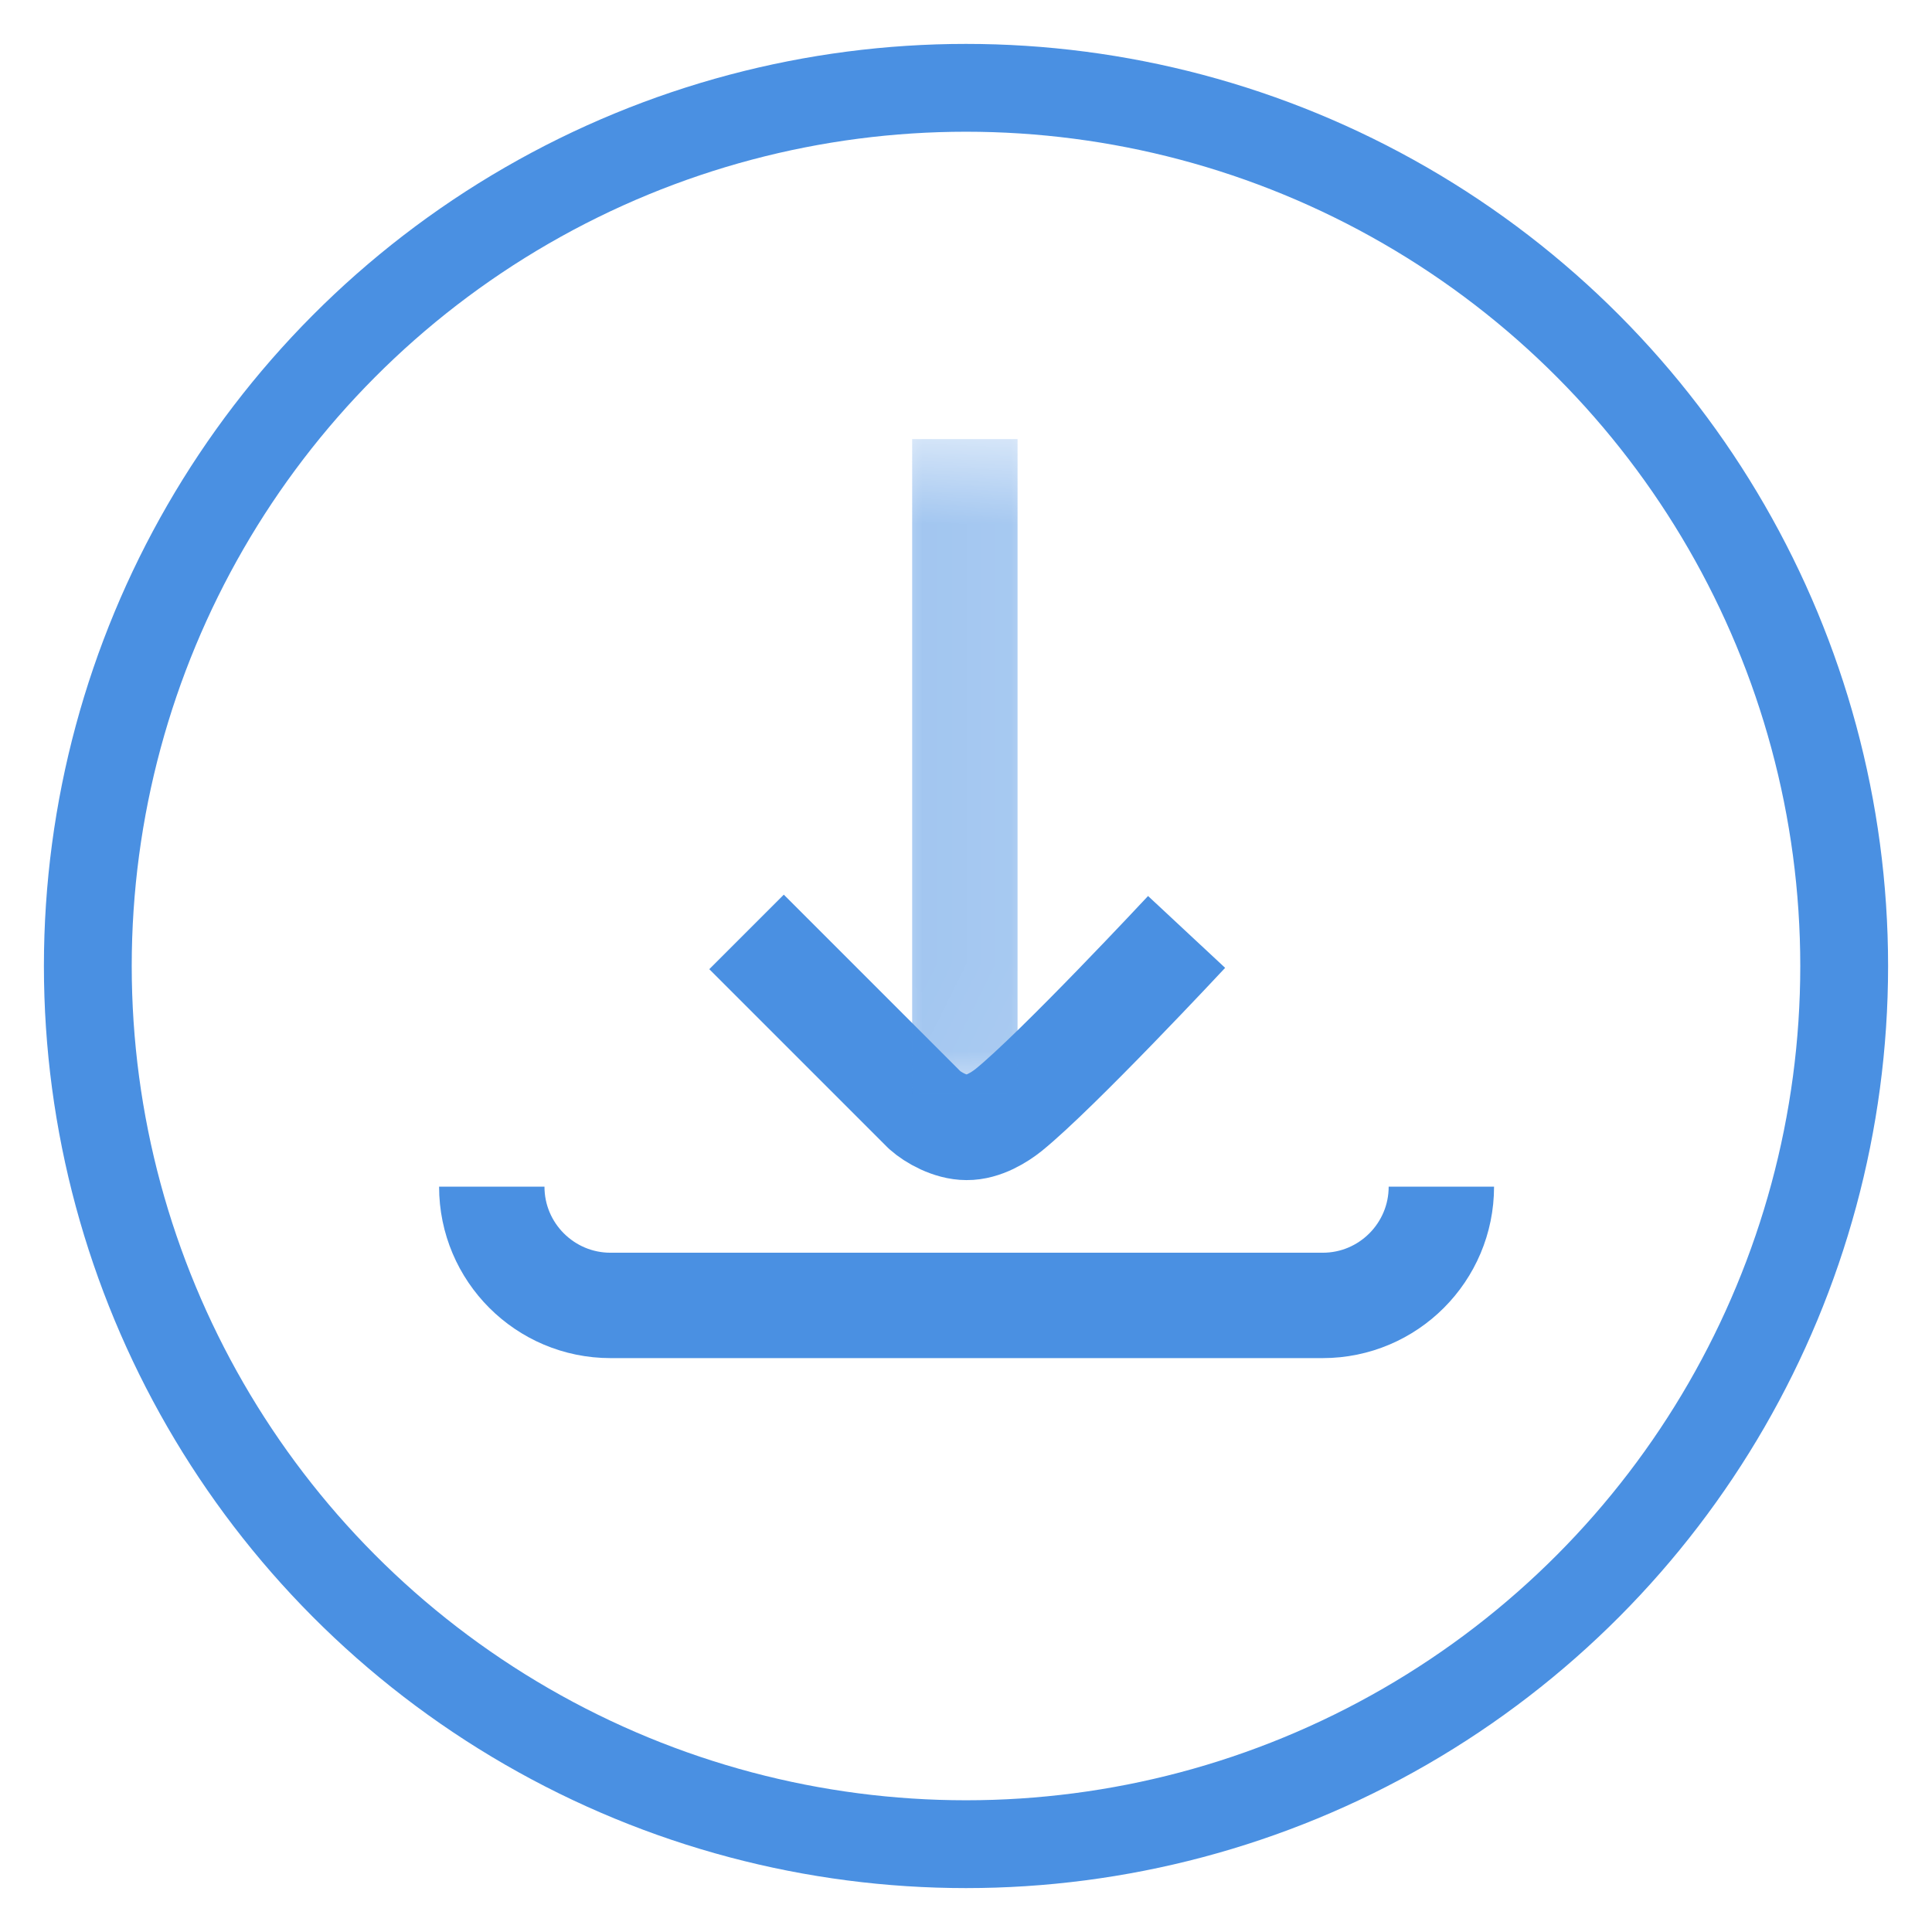 <svg xmlns="http://www.w3.org/2000/svg" xmlns:xlink="http://www.w3.org/1999/xlink" width="22" height="22" viewBox="0 0 22 22">
    <defs>
        <path id="a" d="M.487.535h1v7.444h-1z"/>
    </defs>
    <g fill="none" fill-rule="evenodd" transform="translate(1 1)">
        <path stroke="#4A90E2" stroke-linejoin="round" stroke-width="1.2" d="M12.512 9.612s-1.47 1.577-2.027 2.028c-.1.08-.287.2-.478.198-.185 0-.382-.112-.478-.198L7.501 9.612M4.6 12.513c0 .746.606 1.352 1.352 1.352h8.11c.746 0 1.351-.606 1.351-1.352"/>
        <g transform="translate(9 3.465)">
            <mask id="b" fill="#fff">
                <use xlink:href="#a"/>
            </mask>
            <path stroke="#4A90E2" stroke-linejoin="round" stroke-width="1.2" d="M.987 7.979V.535" mask="url(#b)"/>
        </g>
        <circle cx="10" cy="10" r="10" stroke="#4A90E2"/>
    </g>
</svg>
